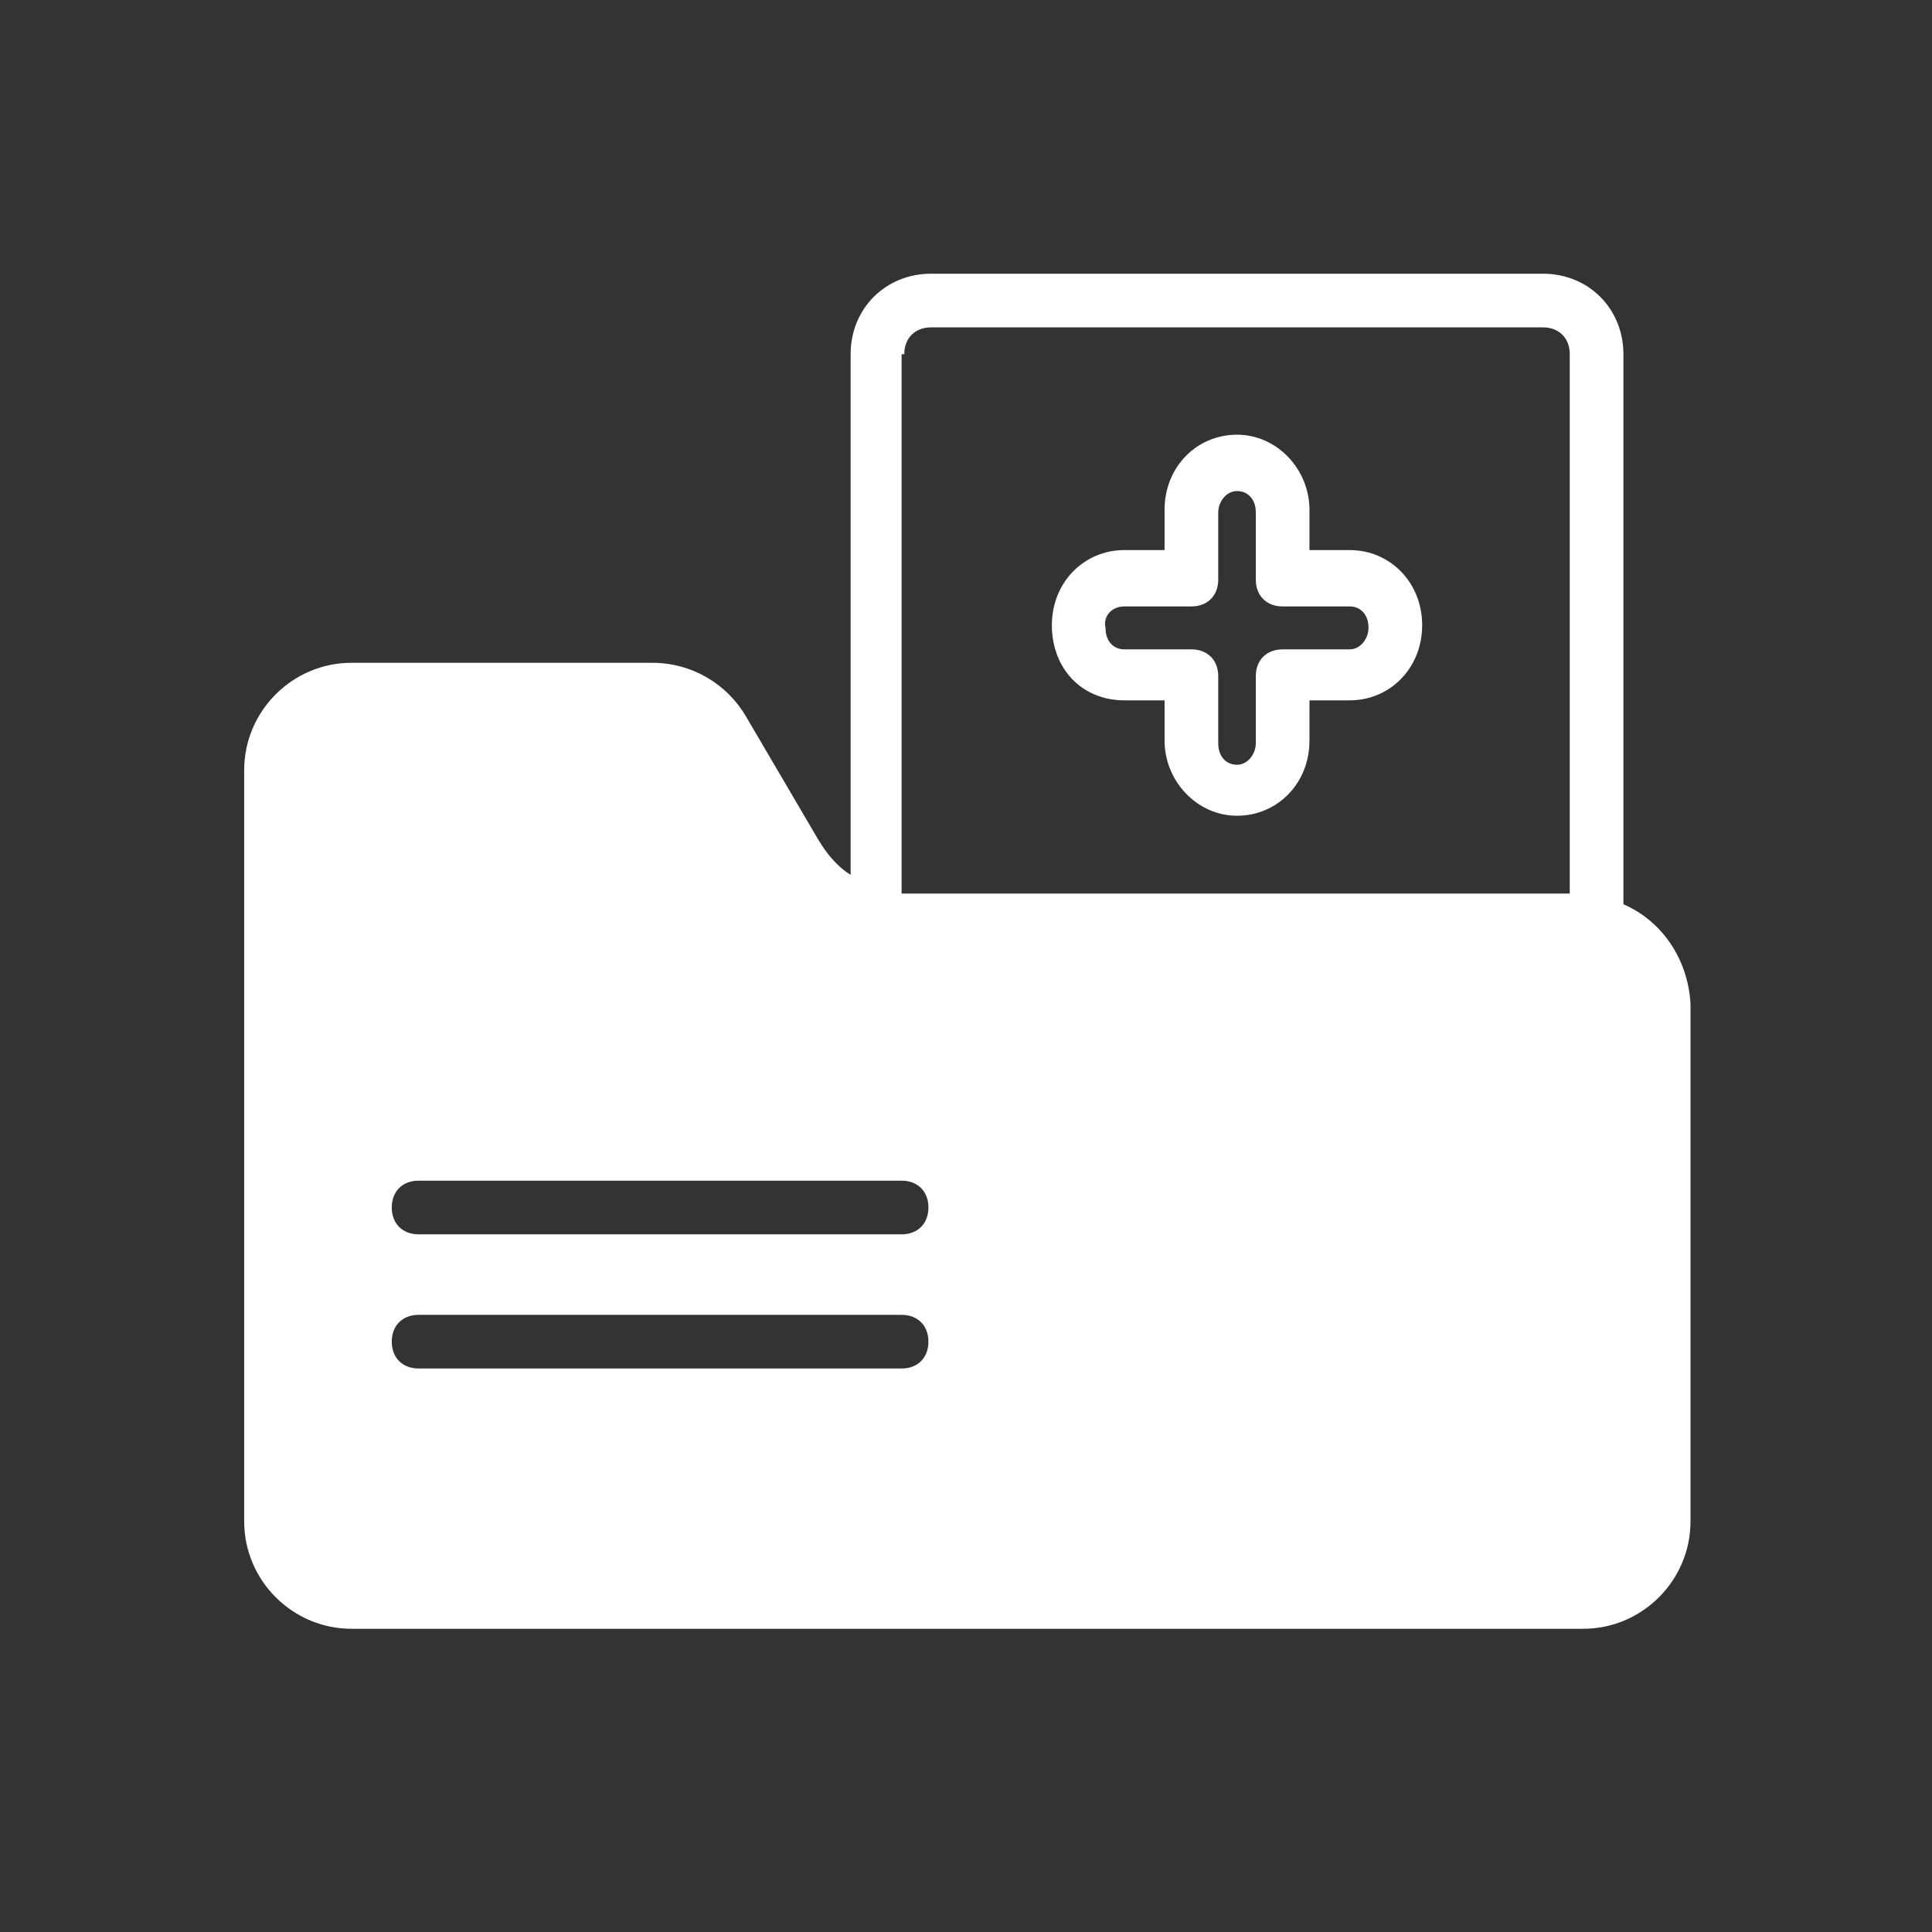 <svg width="72" height="72" viewBox="0 0 72 72" fill="none" xmlns="http://www.w3.org/2000/svg">
<rect x="0" y="0" width="72" height="72" fill="#333333" stroke="none"/>
<path fill-rule="evenodd" clip-rule="evenodd" d="M43.4 26.1H41.9C40.3 26.1 39.2 24.9 39.2 23.3C39.2 21.7 40.4 20.5 41.9 20.5H43.4V19C43.4 17.4 44.6 16.2 46.1 16.2C47.6 16.2 48.8 17.5 48.8 19V20.5H50.3C51.8 20.5 53 21.7 53 23.3C53 24.9 51.8 26.1 50.3 26.1H48.8V27.6C48.8 29.2 47.6 30.4 46.1 30.4C44.6 30.4 43.4 29.1 43.4 27.6V26.1ZM44.4 22.6H41.9C41.4 22.6 41.1 23 41.2 23.4C41.2 23.9 41.5 24.2 41.9 24.2H44.4C45 24.2 45.4 24.6 45.4 25.2V27.7C45.4 28.2 45.7 28.5 46.1 28.5C46.5 28.5 46.8 28.1 46.8 27.7V25.2C46.8 24.6 47.2 24.2 47.8 24.2H50.3C50.7 24.2 51 23.8 51 23.4C51 22.9 50.7 22.6 50.3 22.6H47.8C47.2 22.6 46.8 22.2 46.8 21.6V19.1C46.8 18.6 46.5 18.3 46.1 18.3C45.7 18.3 45.4 18.7 45.4 19.1V21.6C45.4 22.2 45 22.6 44.4 22.6Z" fill="white"/>
<path fill-rule="evenodd" clip-rule="evenodd" d="M60.5 13.2V33.7C61.9 34.3 62.9 35.7 63 37.4V56.7C63 58.9 61.2 60.7 59 60.7H13.1C10.9 60.7 9.1 58.9 9.1 56.7V28.7C9.1 26.5 10.9 24.7 13.1 24.7H24.3C25.8 24.7 27.1 25.5 27.8 26.7L30.5 31.3C30.8 31.8 31.2 32.3 31.7 32.6V13.2C31.7 11.5 33 10.2 34.7 10.2H57.5C59.2 10.2 60.5 11.5 60.5 13.2ZM34.7 12.2C34.1 12.2 33.7 12.6 33.7 13.2H33.6V33.3H33.9H58.5V13.2C58.5 12.6 58.1 12.2 57.5 12.2H34.7ZM33.6 51H15.6C15 51 14.6 50.6 14.6 50C14.6 49.4 15 49 15.6 49H33.6C34.2 49 34.6 49.4 34.6 50C34.6 50.6 34.2 51 33.6 51ZM15.6 46H33.6C34.2 46 34.6 45.6 34.6 45C34.6 44.4 34.2 44 33.6 44H15.6C15 44 14.6 44.4 14.6 45C14.6 45.6 15 46 15.6 46Z" fill="white"/>
</svg>
